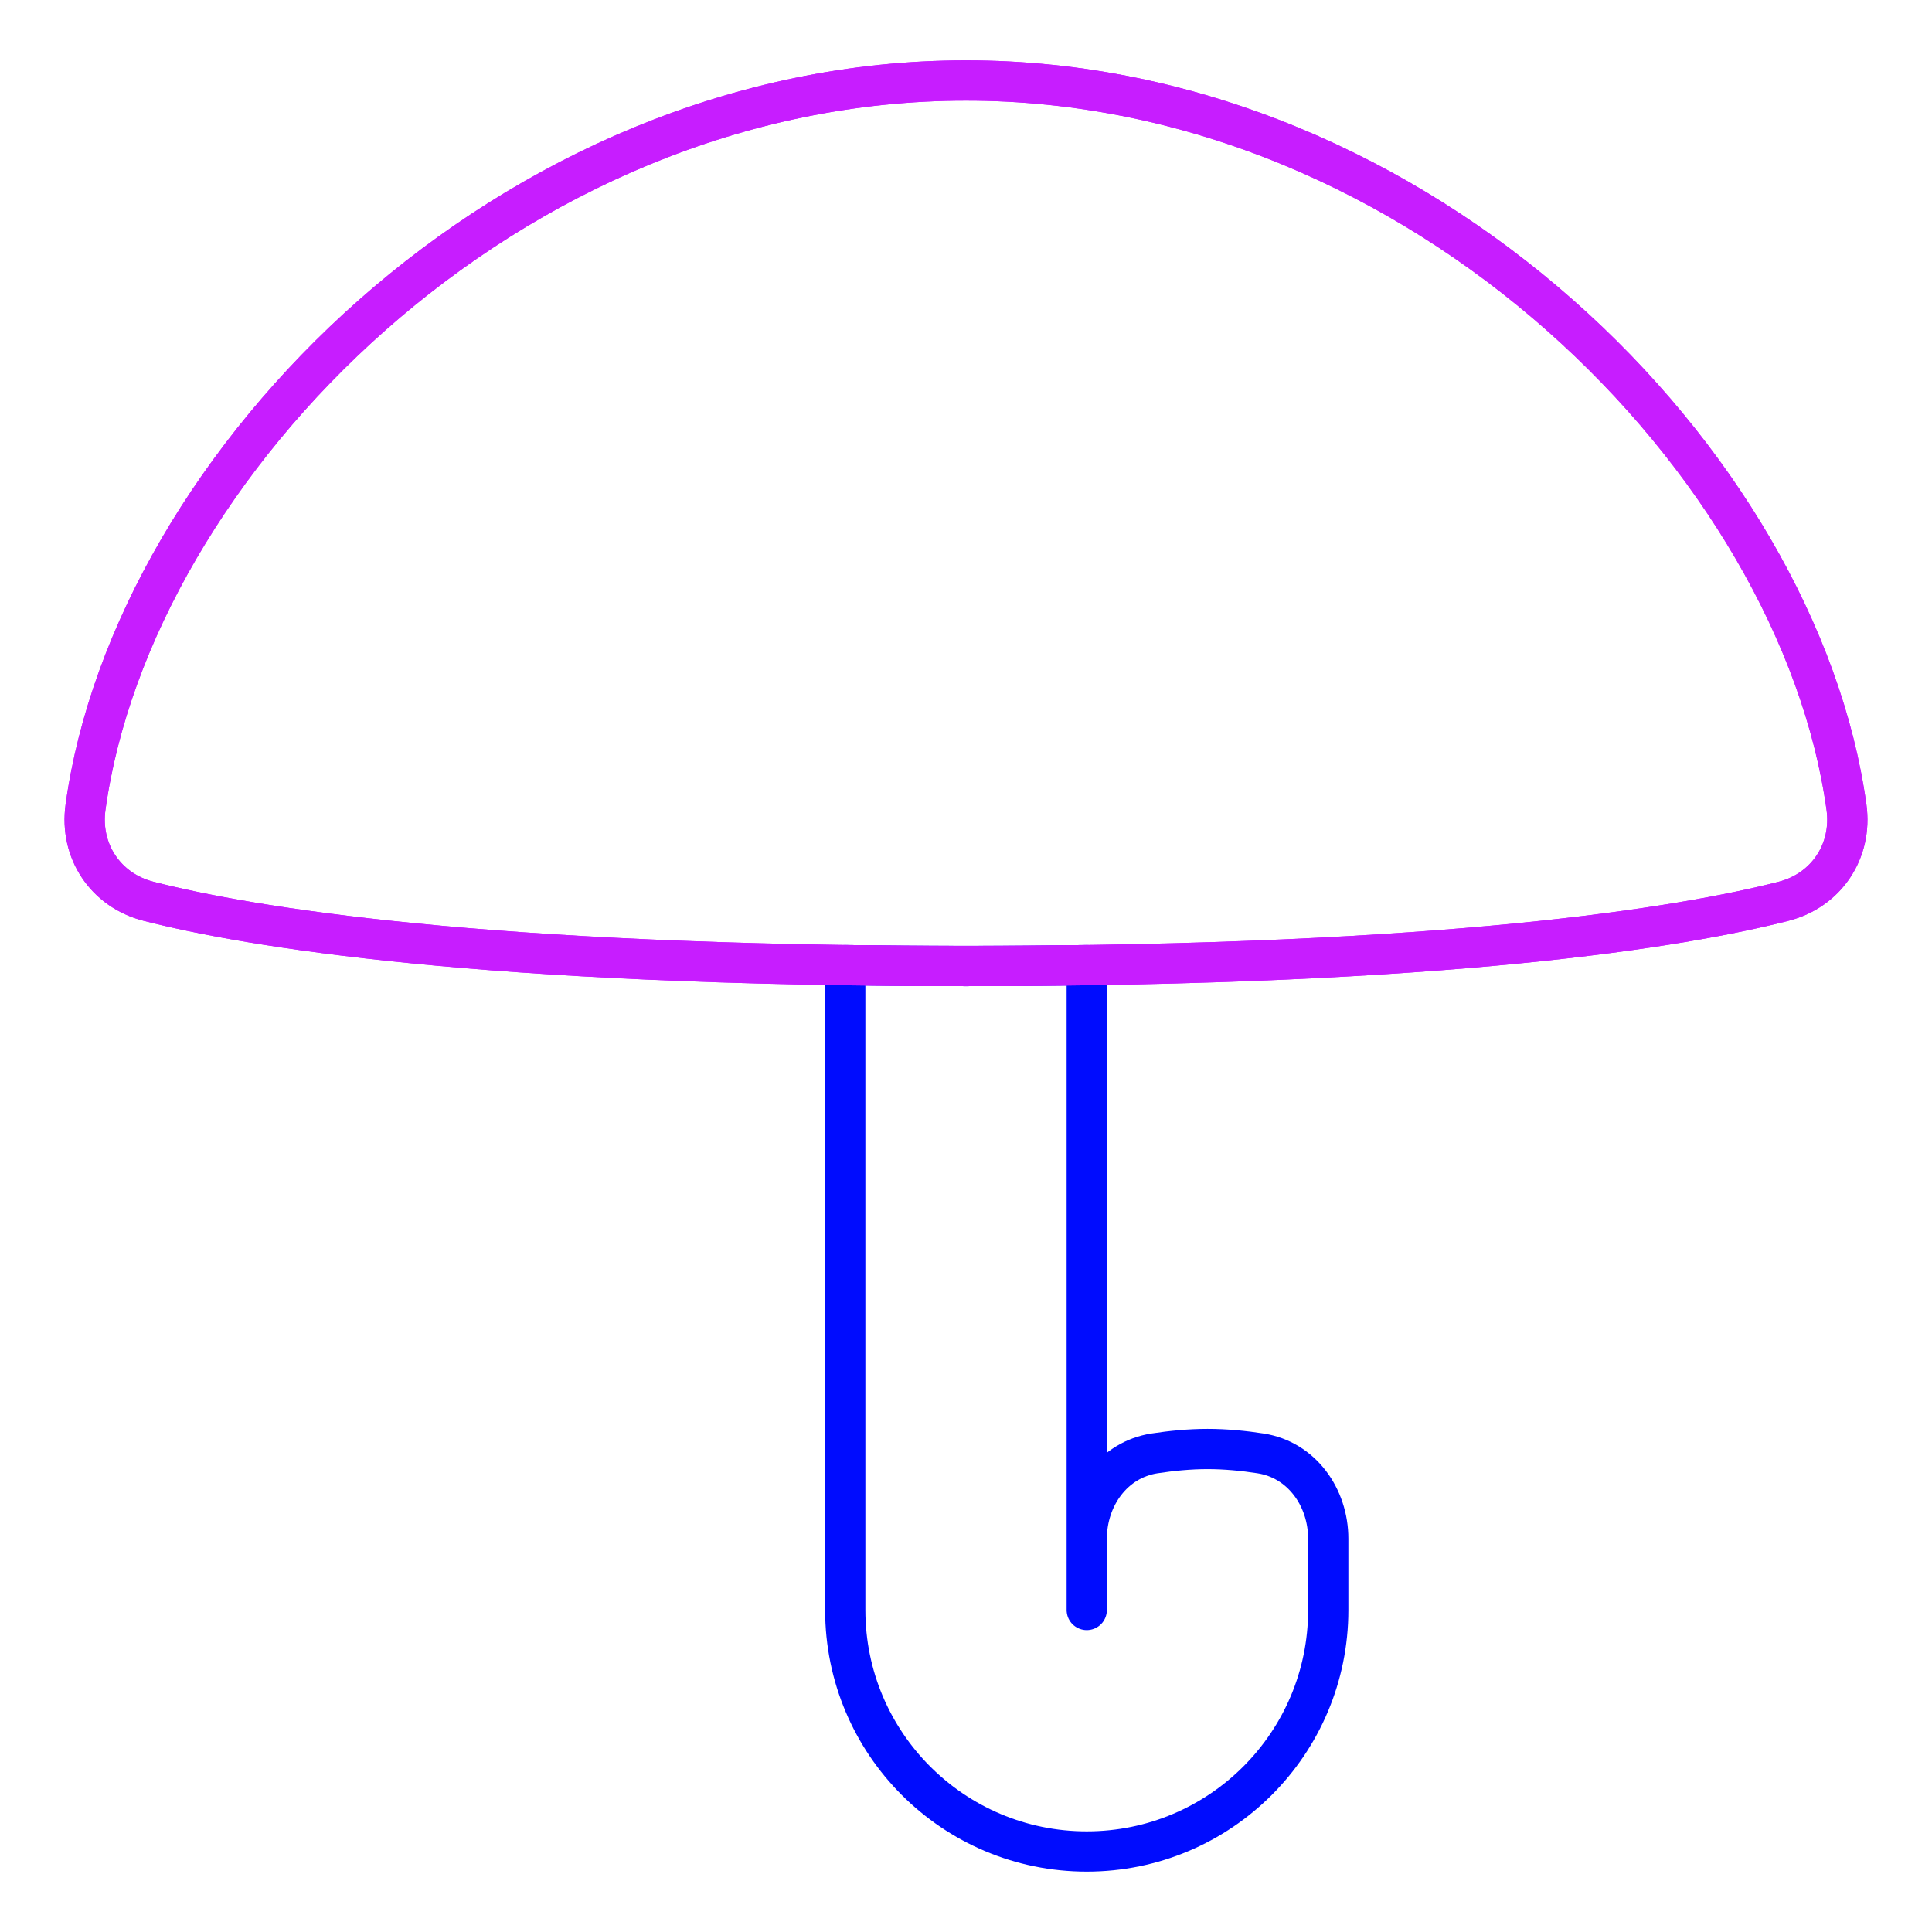 <svg xmlns="http://www.w3.org/2000/svg" fill="none" viewBox="0 0 48 48" id="Open-Umbrella--Streamline-Plump-Neon">
  <desc>
    Open Umbrella Streamline Icon: https://streamlinehq.com
  </desc>
  <g id="open-umbrella--storm-rain-umbrella-open-weather">
    <path id="Vector" stroke="#000cfe" stroke-linecap="round" stroke-linejoin="round" d="M27 38.23v-14.251c-0.954 0.014 -1.953 0.021 -3 0.021s-2.046 -0.007 -3 -0.021v16.021c0 3.314 2.686 6 6 6s6 -2.686 6 -6v-1.77c0 -1.033 -0.662 -1.963 -1.683 -2.121 -0.411 -0.064 -0.864 -0.109 -1.317 -0.109s-0.905 0.046 -1.317 0.109C27.662 36.267 27 37.196 27 38.23Zm0 0v1.77" stroke-width="1"></path>
    <path id="Vector_2" stroke="#c71dff" stroke-linecap="round" stroke-linejoin="round" d="M24 2C12.648 2 3.304 11.523 2.125 20.053c-0.151 1.091 0.498 2.067 1.565 2.339C6.202 23.034 11.979 24 24 24c12.021 0 17.799 -0.966 20.31 -1.607 1.067 -0.273 1.716 -1.248 1.565 -2.339C44.696 11.523 35.352 2 24 2Z" stroke-width="1"></path>
    <path id="Vector_3" stroke="#c71dff" stroke-linecap="round" stroke-linejoin="round" d="M24 2C12.648 2 3.304 11.523 2.125 20.053c-0.151 1.091 0.498 2.067 1.565 2.339C6.201 23.034 11.978 24 24 24c12.021 0 17.799 -0.966 20.31 -1.607 1.067 -0.273 1.716 -1.248 1.565 -2.339C44.696 11.523 35.352 2 24 2Z" stroke-width="1"></path>
  </g>
</svg>